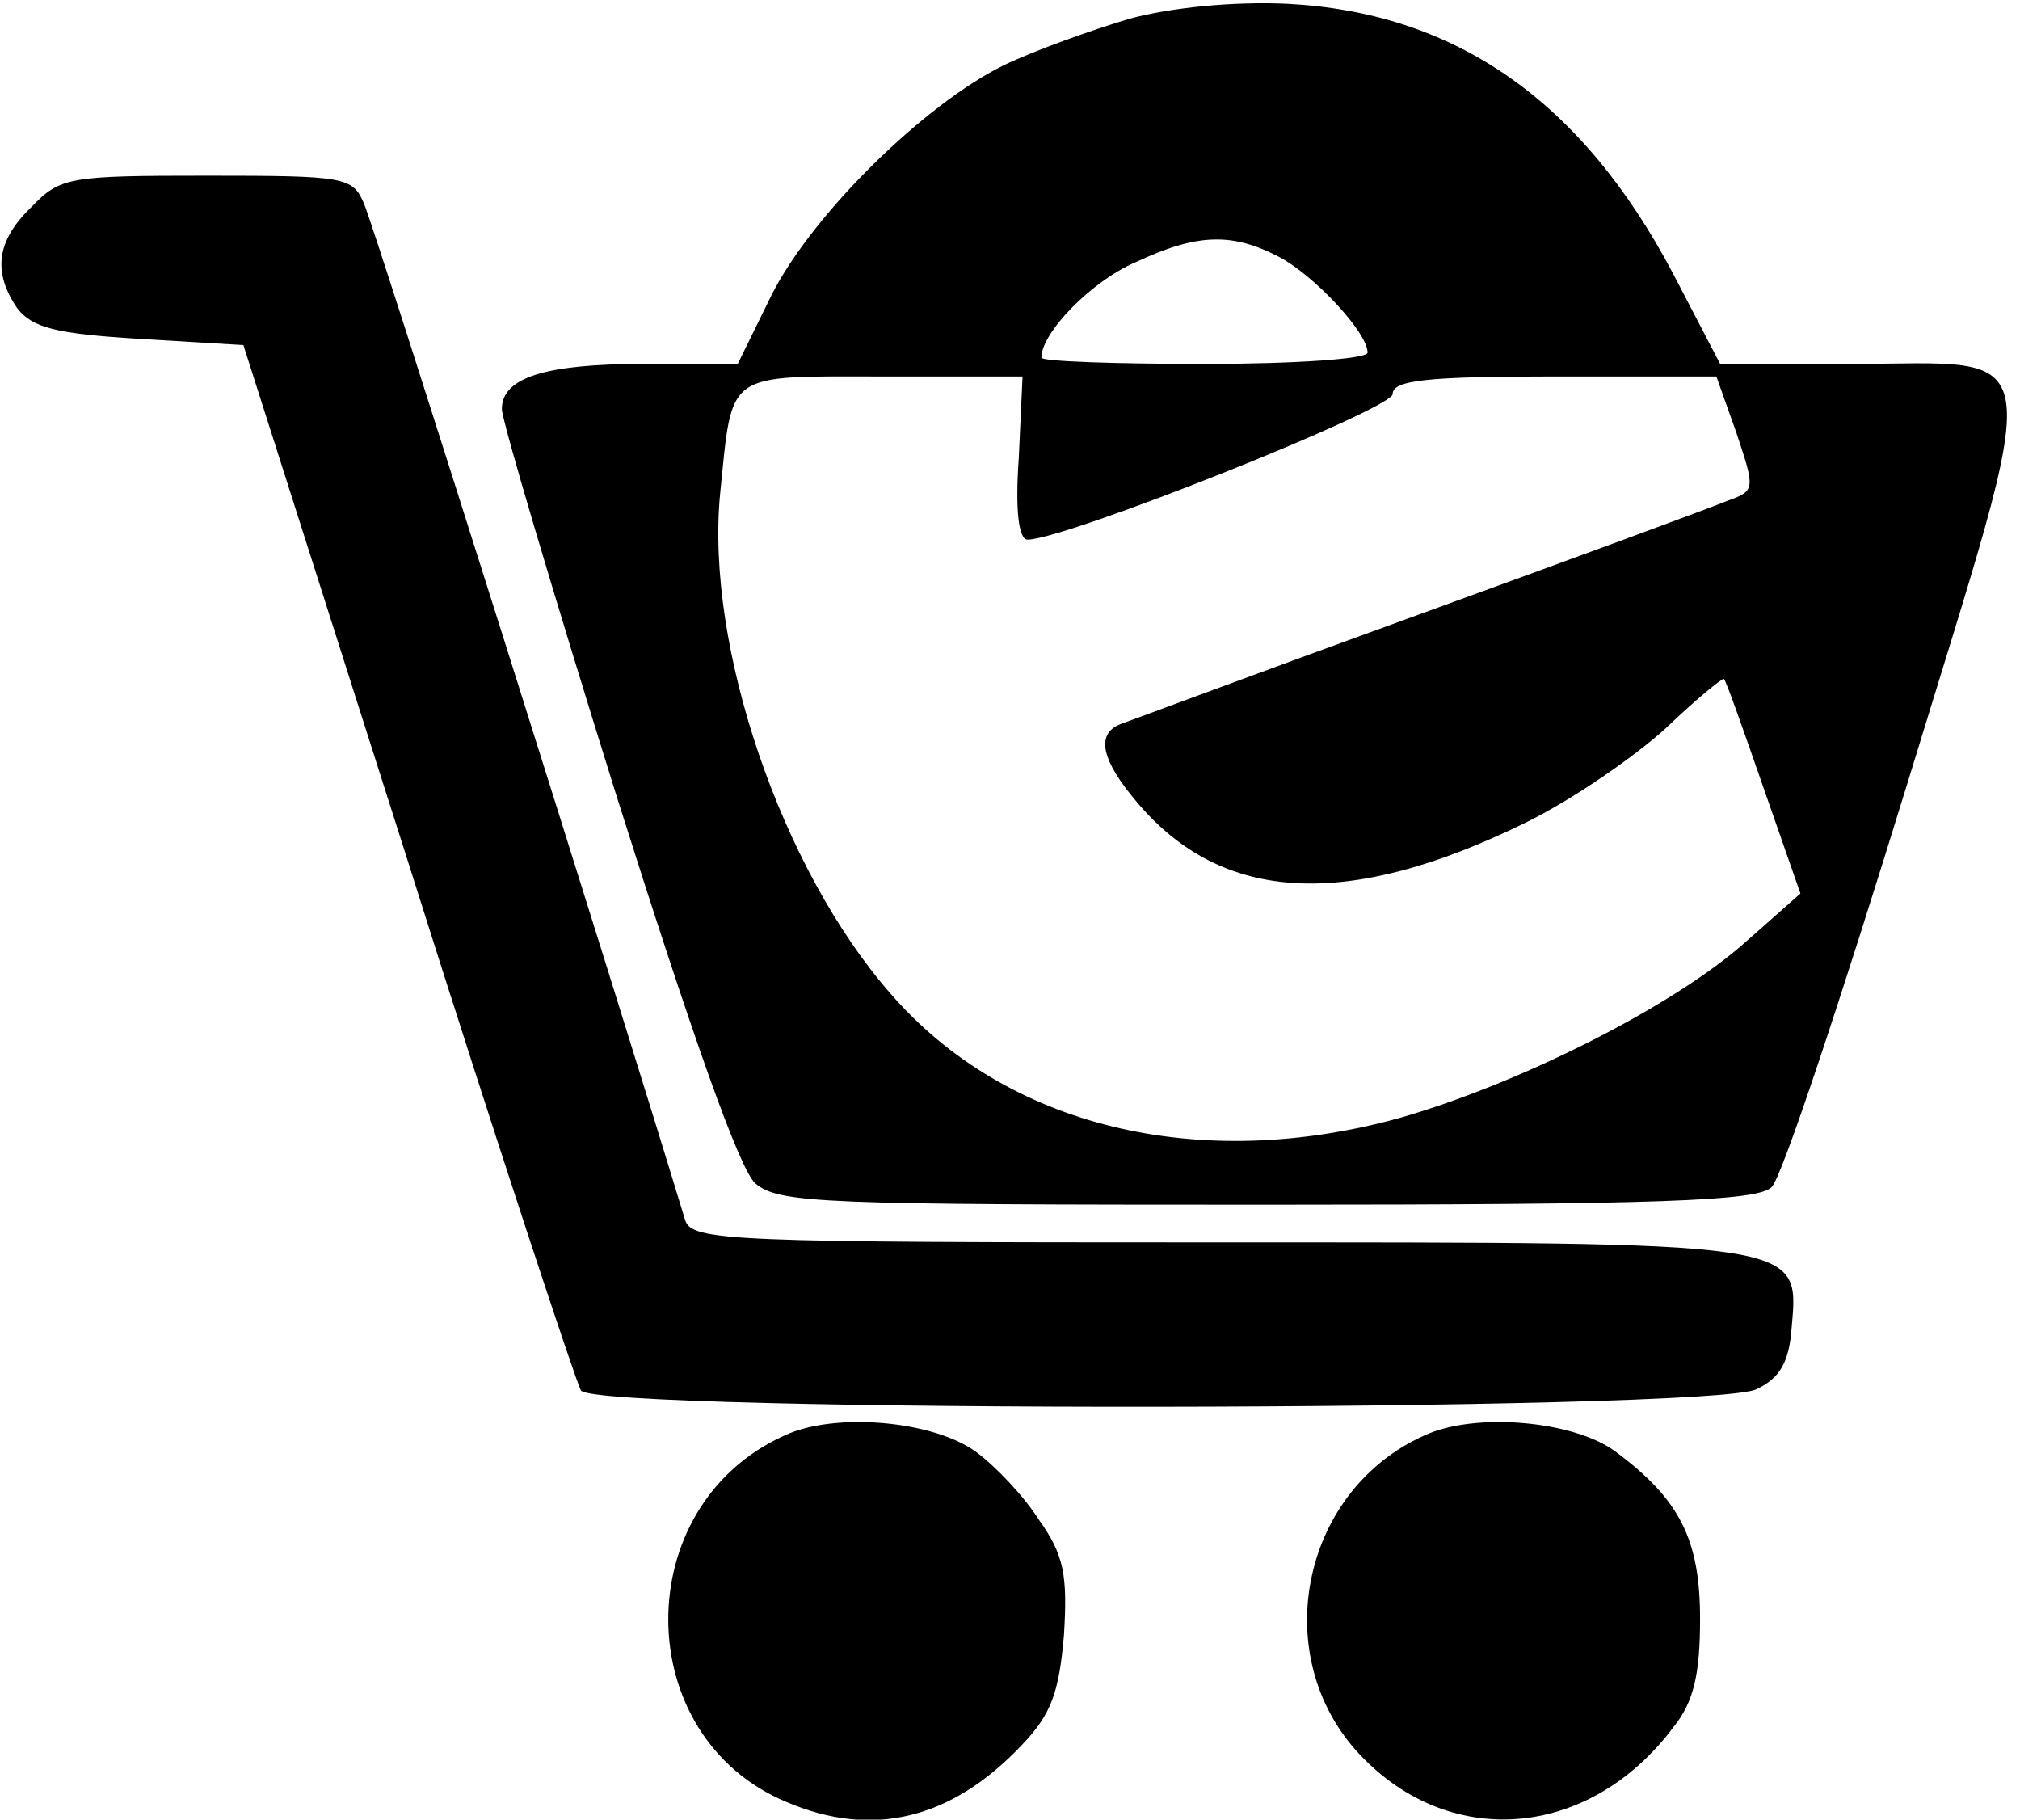 <?xml version="1.0" standalone="no"?>
<!DOCTYPE svg PUBLIC "-//W3C//DTD SVG 20010904//EN"
 "http://www.w3.org/TR/2001/REC-SVG-20010904/DTD/svg10.dtd">
<svg version="1.0" xmlns="http://www.w3.org/2000/svg"
 width="161pt" height="145pt" viewBox="0 0 161 145"
 preserveAspectRatio="xMidYMid meet">

<g transform="translate(0,145) scale(0.1,-0.1)"
fill="#000000" stroke="none">
<path d="M900 1435 c-30 -9 -75 -25 -100 -37 -63 -31 -152 -118 -185 -183
l-27 -55 -75 0 c-79 0 -113 -11 -113 -36 0 -9 41 -147 91 -307 61 -193 98
-298 111 -310 19 -16 53 -17 408 -17 314 0 391 3 402 14 8 7 56 152 108 321
111 363 115 335 -46 335 l-103 0 -37 71 c-73 139 -174 209 -308 216 -43 2 -93
-3 -126 -12z m120 -190 c28 -15 70 -60 70 -76 0 -5 -58 -9 -130 -9 -71 0 -130
2 -130 5 0 20 40 61 75 76 49 23 77 24 115 4z m-208 -160 c-3 -42 0 -65 7 -65
30 0 291 104 291 116 0 11 27 14 129 14 l129 0 16 -45 c15 -45 15 -46 -7 -54
-12 -5 -123 -46 -247 -91 -124 -45 -231 -85 -237 -87 -20 -8 -15 -29 13 -62
68 -81 168 -86 309 -17 39 19 89 54 113 76 24 23 45 40 46 39 2 -2 16 -42 32
-88 l29 -83 -43 -38 c-58 -52 -182 -114 -277 -141 -160 -44 -313 -7 -405 99
-87 99 -148 277 -136 399 10 98 3 93 130 93 l111 0 -3 -65z"/>
<path d="M25 1285 c-28 -27 -31 -52 -11 -81 12 -15 30 -20 97 -24 l83 -5 131
-411 c71 -225 134 -415 138 -422 12 -18 902 -17 937 1 19 9 26 22 28 49 6 69
12 68 -460 68 -388 0 -417 1 -422 18 -54 178 -248 793 -256 810 -9 21 -15 22
-125 22 -110 0 -117 -1 -140 -25z"/>
<path d="M625 306 c-124 -56 -123 -240 2 -292 68 -29 131 -14 187 45 24 25 30
42 34 88 3 48 0 64 -20 92 -12 19 -35 43 -50 54 -34 25 -113 32 -153 13z"/>
<path d="M1135 306 c-96 -43 -124 -171 -55 -250 72 -81 186 -73 254 18 16 20
21 42 21 86 0 63 -16 95 -67 133 -33 25 -113 32 -153 13z"/>
</g>
</svg>
